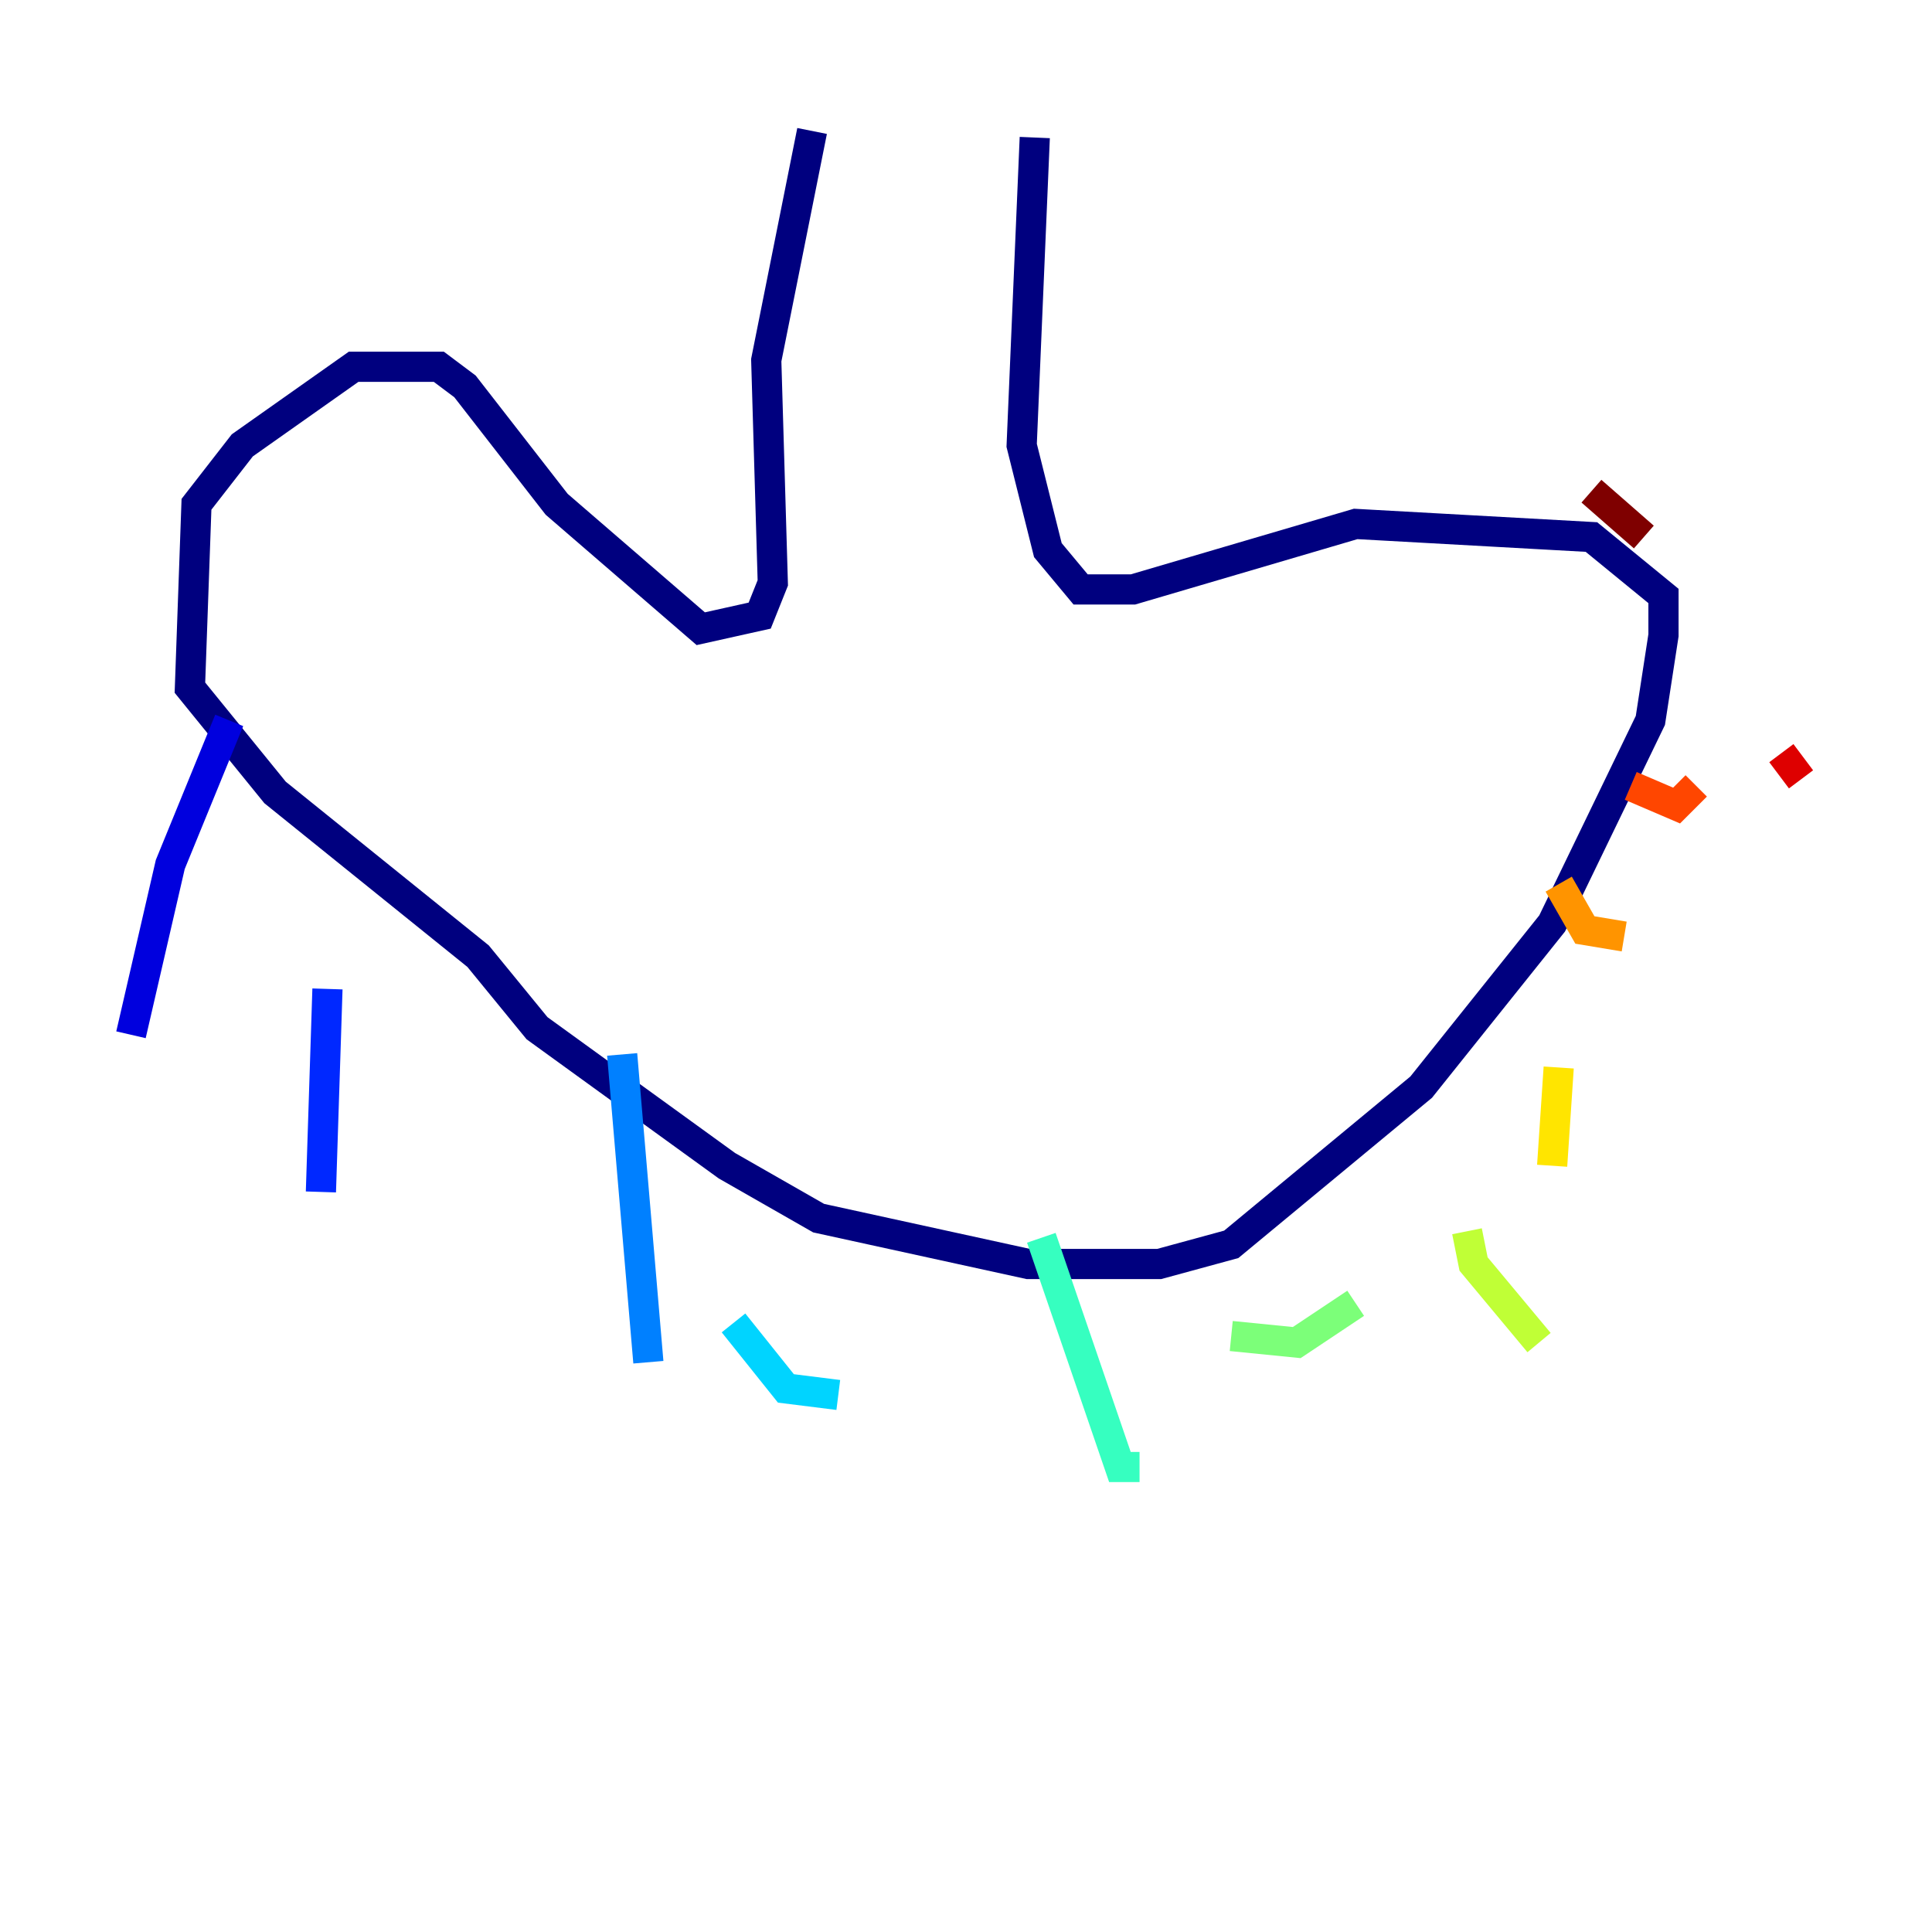 <?xml version="1.0" encoding="utf-8" ?>
<svg baseProfile="tiny" height="128" version="1.2" viewBox="0,0,128,128" width="128" xmlns="http://www.w3.org/2000/svg" xmlns:ev="http://www.w3.org/2001/xml-events" xmlns:xlink="http://www.w3.org/1999/xlink"><defs /><polyline fill="none" points="53.803,8.678 50.766,23.864 51.2,38.617 50.332,40.786 46.427,41.654 36.881,33.41 30.807,25.6 29.071,24.298 23.43,24.298 16.054,29.505 13.017,33.41 12.583,45.559 18.224,52.502 31.675,63.349 35.58,68.122 48.163,77.234 54.237,80.705 68.122,83.742 76.8,83.742 81.573,82.441 94.156,72.027 102.834,61.18 109.342,47.729 110.21,42.088 110.21,39.485 105.437,35.58 89.817,34.712 75.064,39.051 71.593,39.051 69.424,36.447 67.688,29.505 68.556,9.112" stroke="#00007f" stroke-width="2" /><polyline fill="none" points="15.186,47.729 11.281,57.275 8.678,68.556" stroke="#0000de" stroke-width="2" /><polyline fill="none" points="21.695,65.519 21.261,78.969" stroke="#0028ff" stroke-width="2" /><polyline fill="none" points="41.22,69.858 42.956,90.251" stroke="#0080ff" stroke-width="2" /><polyline fill="none" points="48.597,87.647 52.068,91.986 55.539,92.42" stroke="#00d4ff" stroke-width="2" /><polyline fill="none" points="68.99,82.007 74.197,97.193 75.498,97.193" stroke="#36ffc0" stroke-width="2" /><polyline fill="none" points="81.573,88.515 85.912,88.949 89.817,86.346" stroke="#7cff79" stroke-width="2" /><polyline fill="none" points="97.193,81.573 97.627,83.742 101.966,88.949" stroke="#c0ff36" stroke-width="2" /><polyline fill="none" points="102.834,77.234 103.268,70.725" stroke="#ffe500" stroke-width="2" /><polyline fill="none" points="103.268,58.576 105.003,61.614 107.607,62.047" stroke="#ff9400" stroke-width="2" /><polyline fill="none" points="108.041,52.068 111.078,53.37 112.38,52.068" stroke="#ff4600" stroke-width="2" /><polyline fill="none" points="118.02,49.898 119.322,51.634" stroke="#de0000" stroke-width="2" /><polyline fill="none" points="105.437,32.542 108.909,35.58" stroke="#7f0000" stroke-width="2" /></svg>